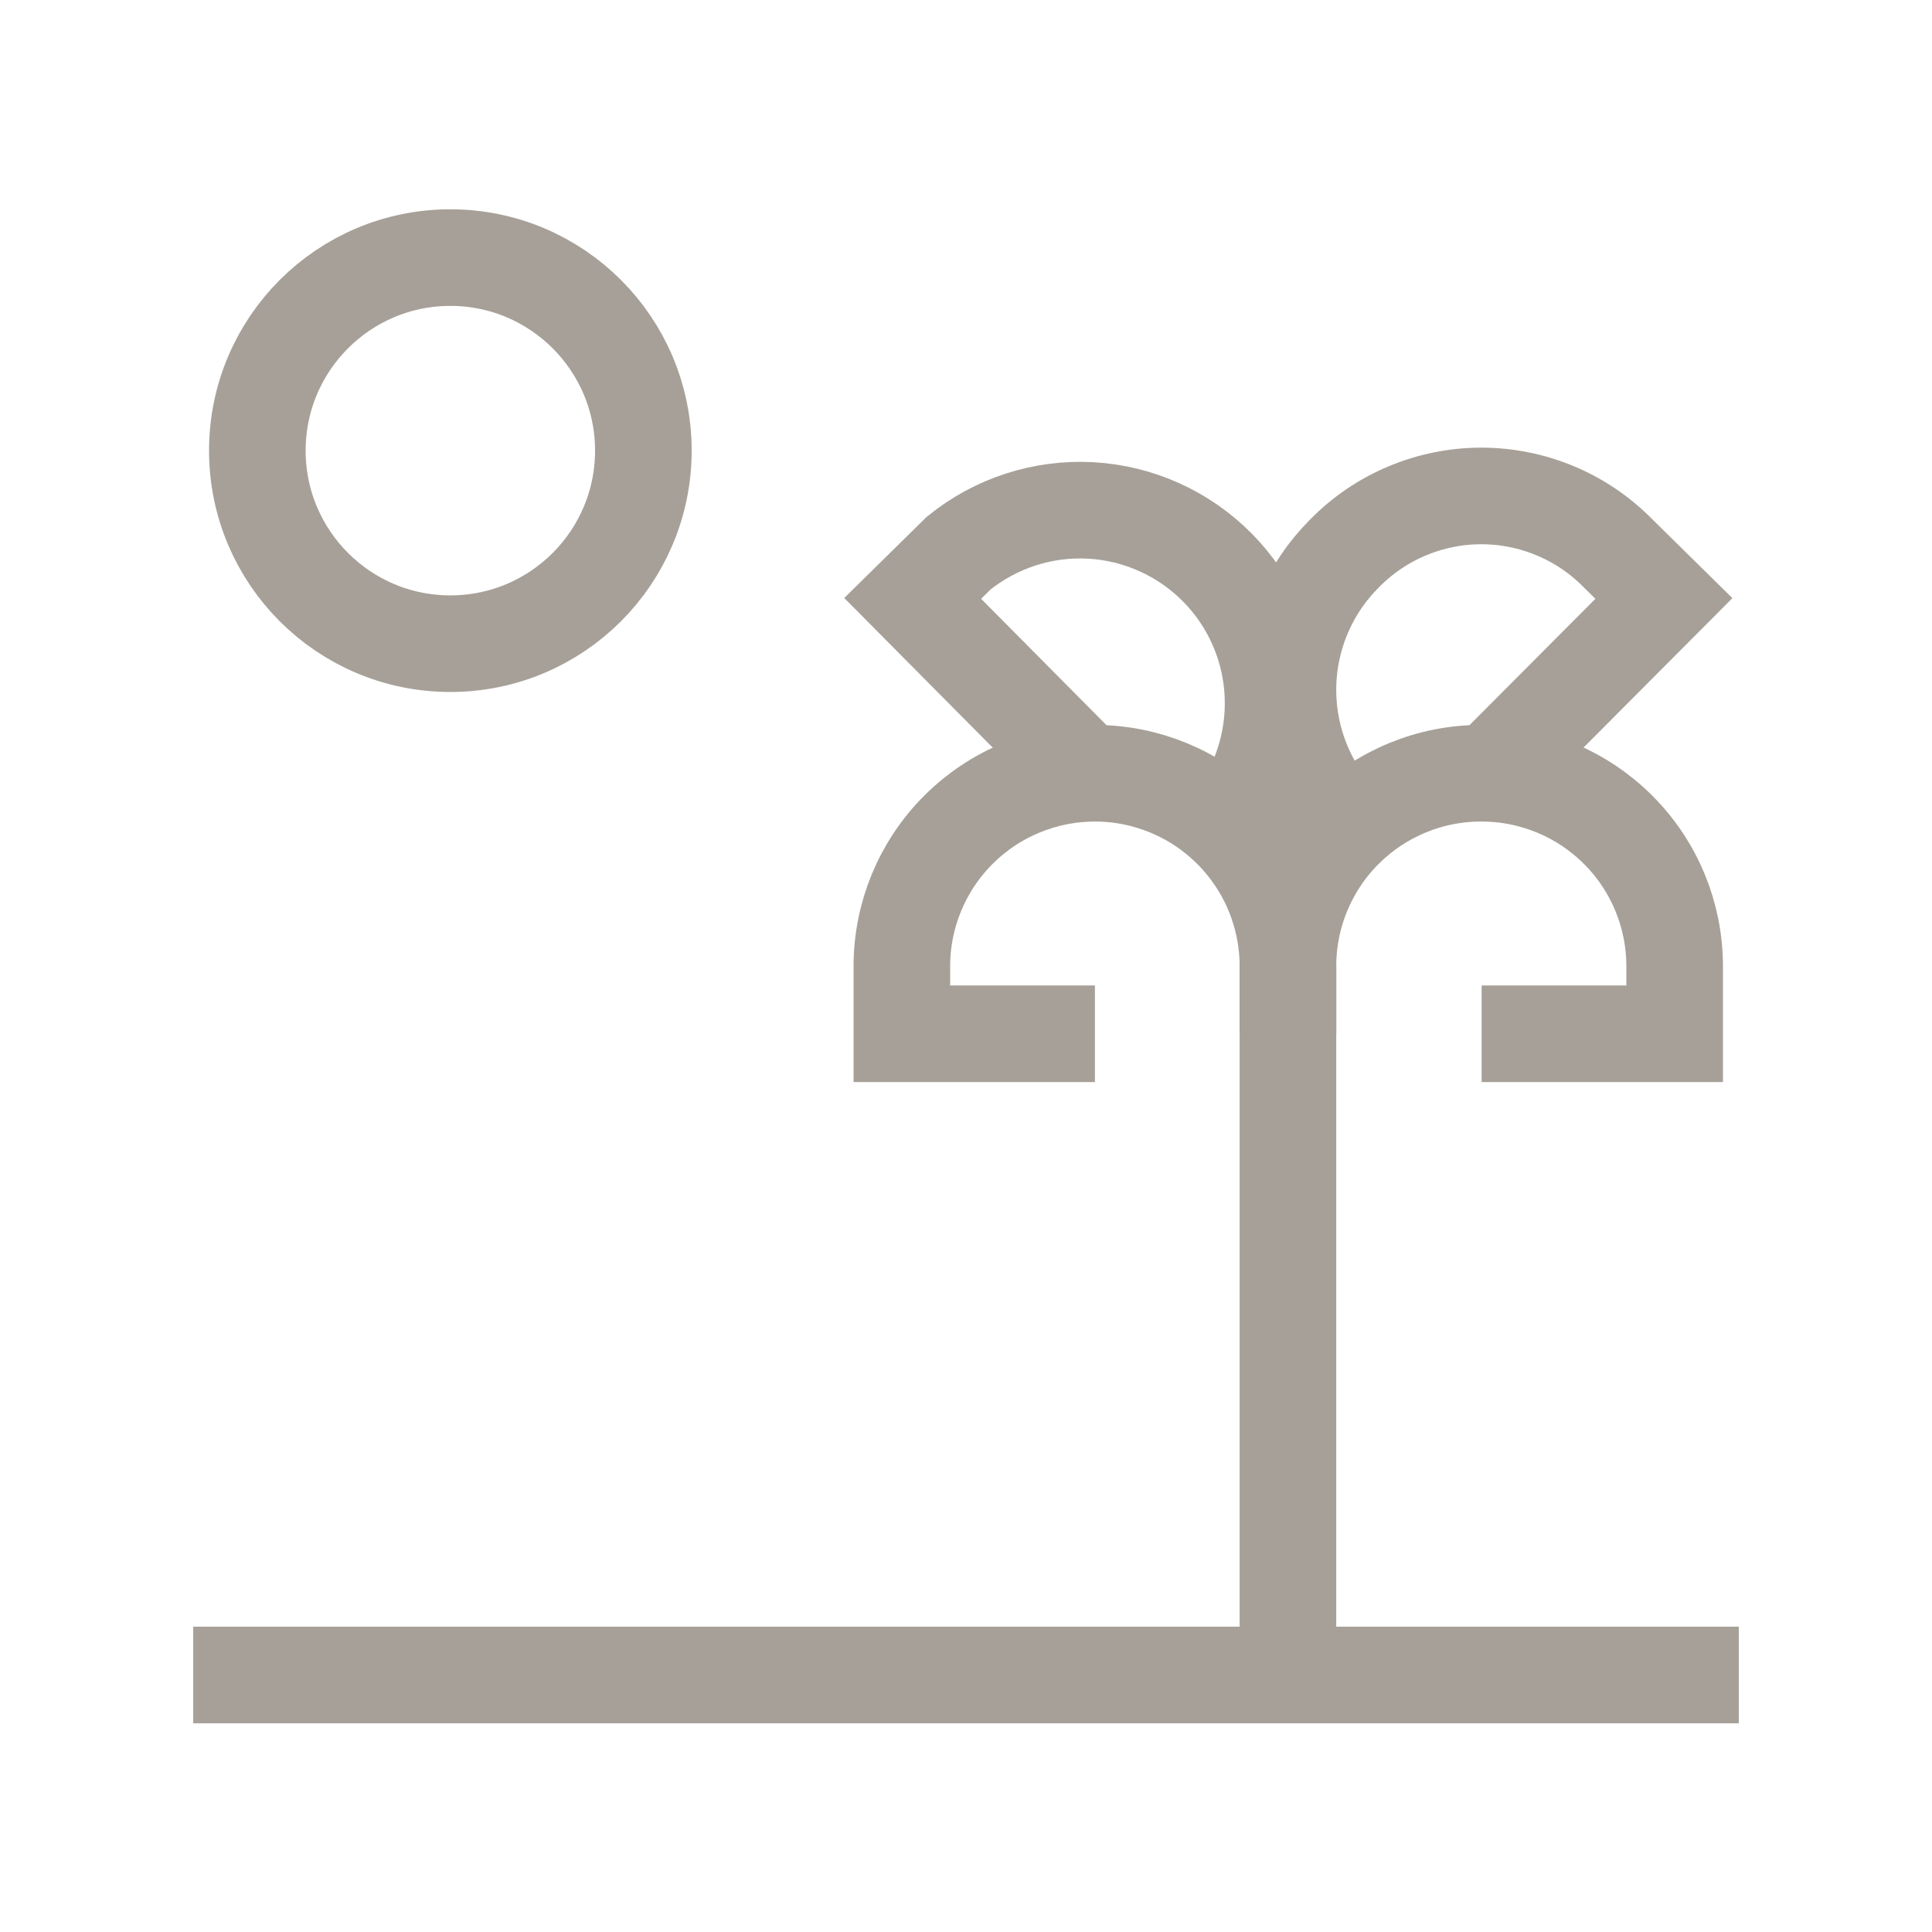 <svg width="30" height="30" viewBox="0 0 30 30" fill="none" xmlns="http://www.w3.org/2000/svg">
<path d="M27 26.009H3" stroke="#A6A098" stroke-width="1.5" stroke-miterlimit="10"/>
<path d="M23.122 12.018L25.837 9.293L25.124 8.591C24.847 8.309 24.517 8.085 24.153 7.933C23.788 7.78 23.397 7.701 23.002 7.701C22.607 7.701 22.216 7.78 21.851 7.933C21.487 8.085 21.157 8.309 20.88 8.591C20.601 8.869 20.379 9.2 20.228 9.564C20.077 9.928 19.999 10.319 19.999 10.713C19.999 11.107 20.077 11.498 20.228 11.862C20.379 12.226 20.601 12.557 20.88 12.835" stroke="#A6A098" stroke-width="1.5" stroke-miterlimit="10"/>
<path d="M16.876 12.017L14.172 9.292L14.885 8.59C15.463 8.122 16.195 7.885 16.938 7.926C17.68 7.968 18.381 8.284 18.904 8.813C19.427 9.342 19.734 10.047 19.766 10.79C19.798 11.534 19.553 12.262 19.077 12.835" stroke="#A6A098" stroke-width="1.5" stroke-miterlimit="10"/>
<path d="M19.999 15.004V26.008" stroke="#A6A098" stroke-width="1.5" stroke-miterlimit="10"/>
<path d="M6.993 9.995C8.648 9.995 9.99 8.653 9.99 6.997C9.99 5.342 8.648 4 6.993 4C5.338 4 3.996 5.342 3.996 6.997C3.996 8.653 5.338 9.995 6.993 9.995Z" stroke="#A6A098" stroke-width="1.5" stroke-miterlimit="10"/>
<path d="M23.007 16.052H26.004V15.004C26.004 14.209 25.689 13.447 25.126 12.885C24.564 12.323 23.802 12.007 23.007 12.007C22.612 12.005 22.221 12.082 21.857 12.232C21.492 12.382 21.16 12.603 20.881 12.881C20.601 13.159 20.38 13.49 20.228 13.855C20.077 14.219 19.999 14.61 19.999 15.004V16.052" stroke="#A6A098" stroke-width="1.5" stroke-miterlimit="10"/>
<path d="M17.002 16.052H14.004V15.004C14.004 14.209 14.32 13.447 14.882 12.885C15.444 12.323 16.207 12.007 17.002 12.007C17.797 12.007 18.559 12.323 19.121 12.885C19.683 13.447 19.999 14.209 19.999 15.004V16.052" stroke="#A6A098" stroke-width="1.5" stroke-miterlimit="10"/>
</svg>

